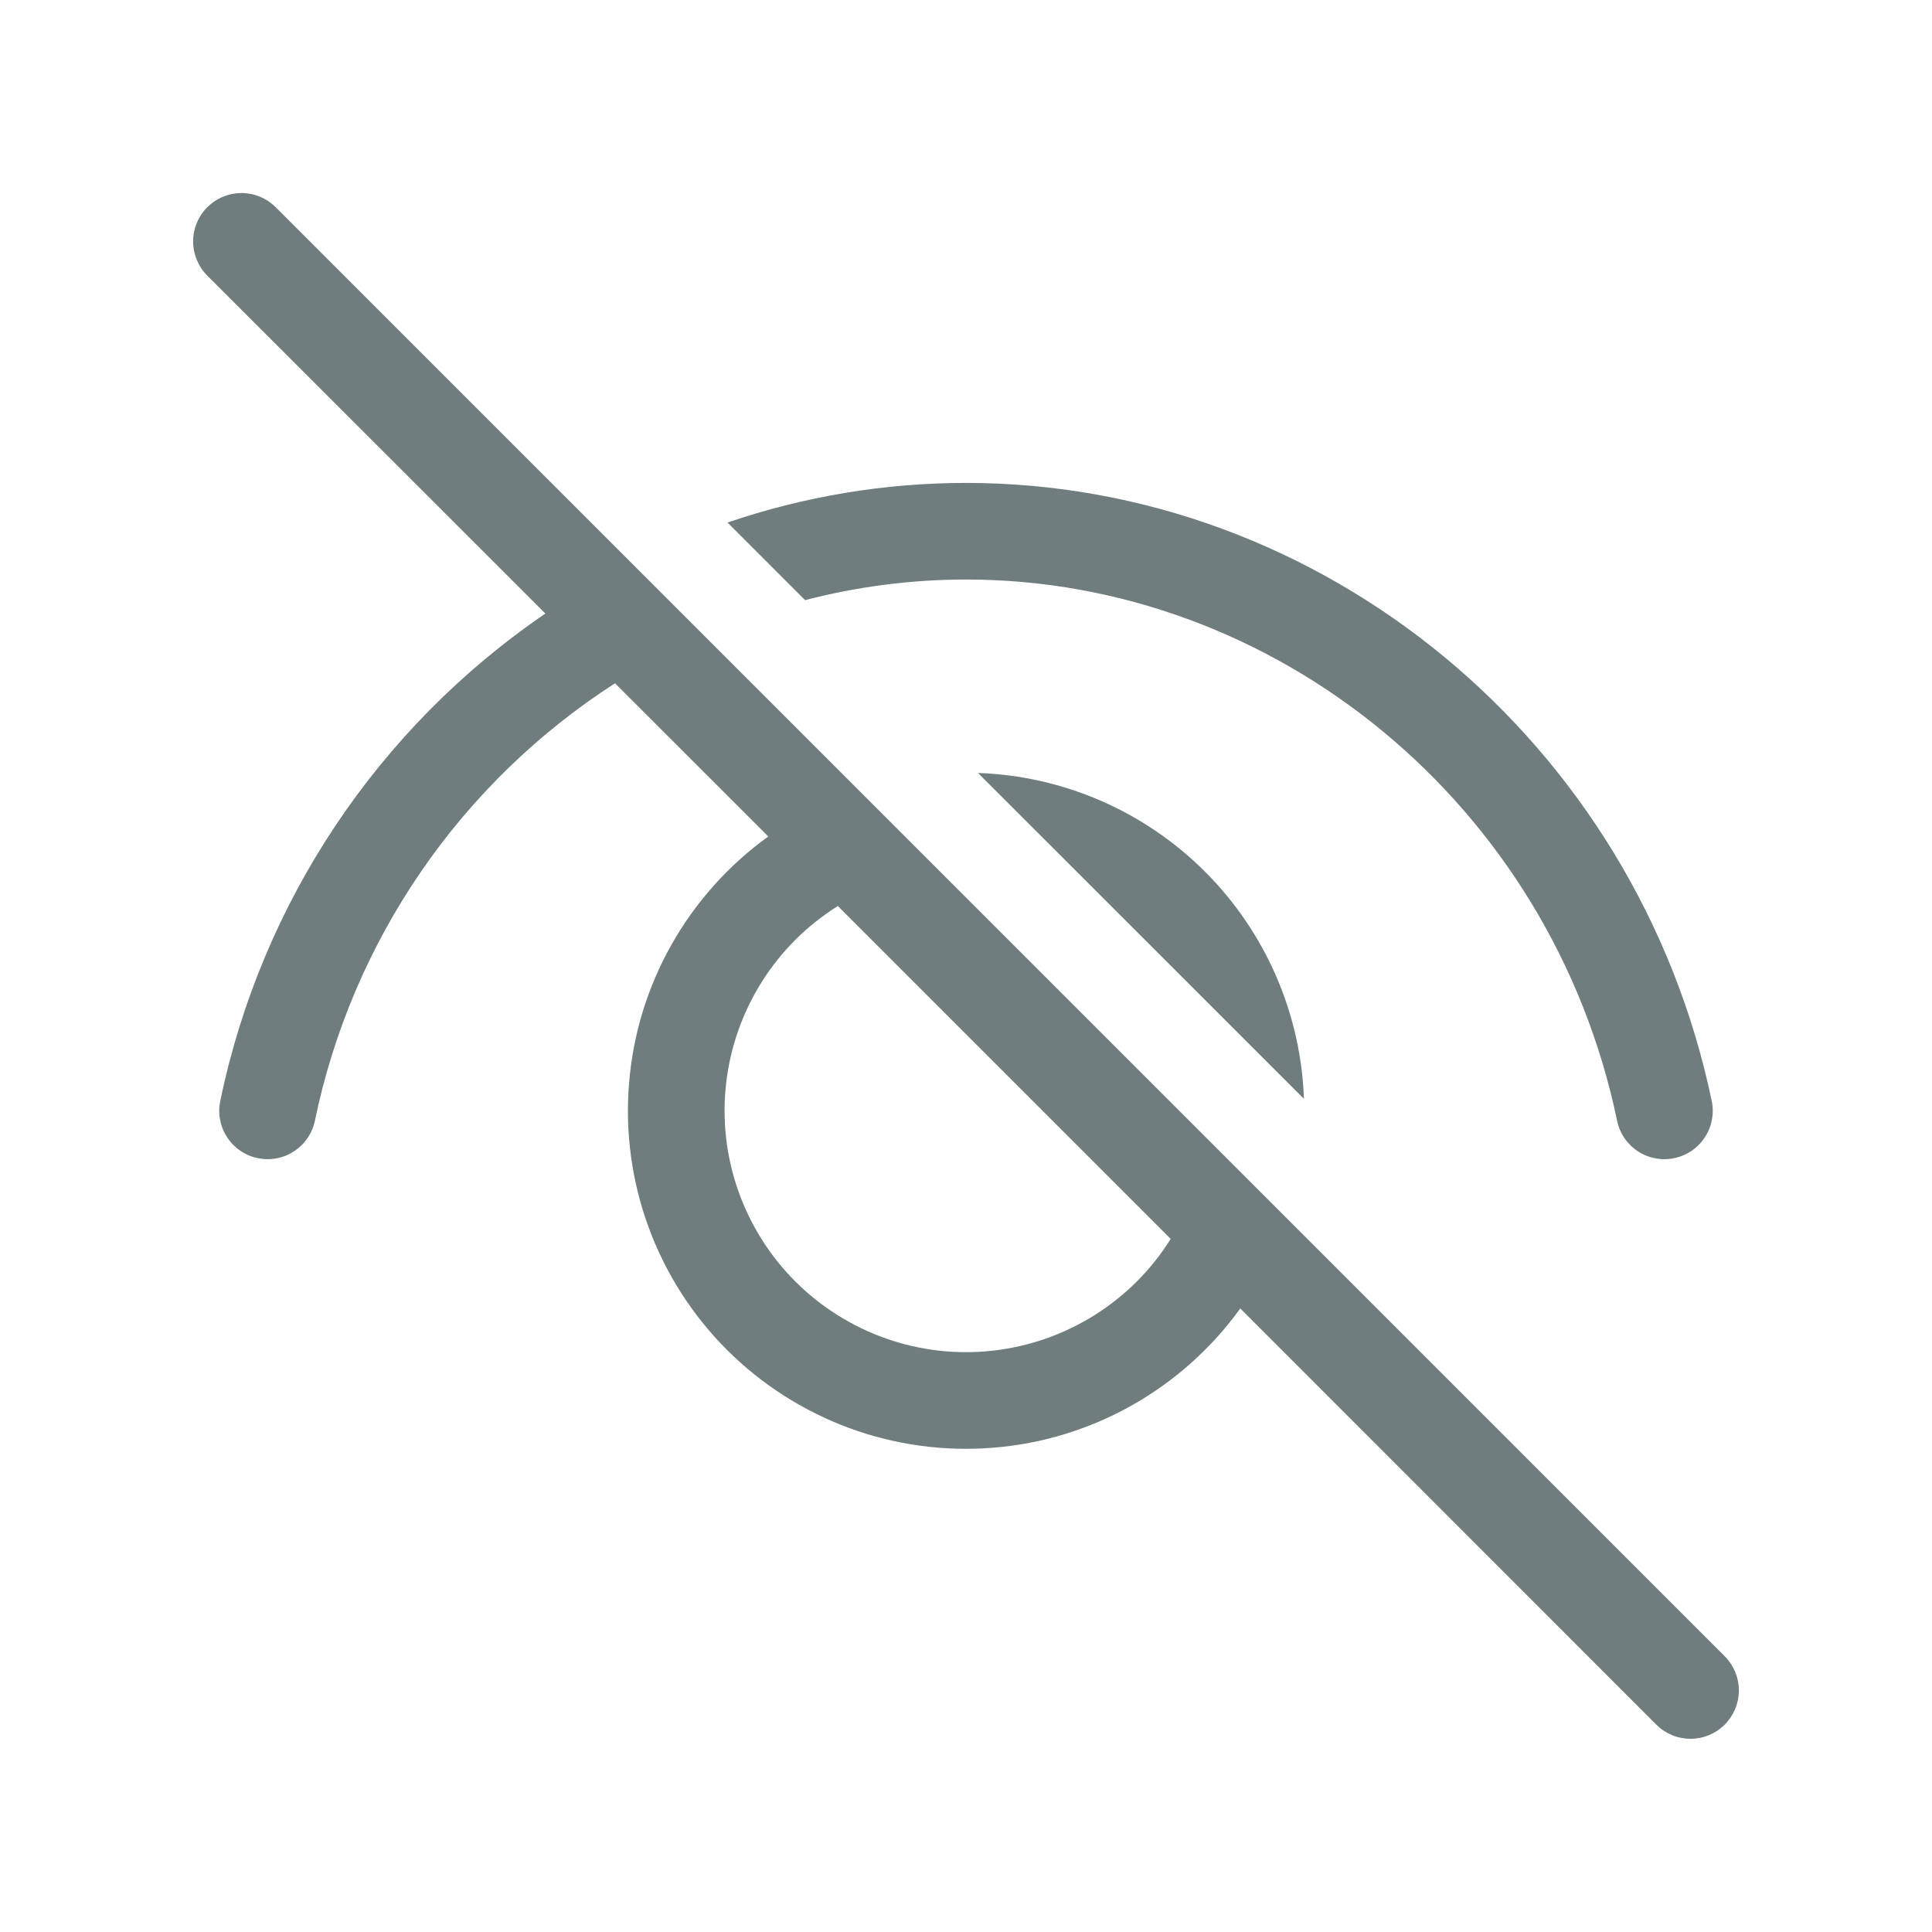<svg width="24" height="24" viewBox="0 0 24 24" fill="none" xmlns="http://www.w3.org/2000/svg">
<g clip-path="url(#clip0_51_17518)">
<path d="M3.425 2.574C3.369 2.519 3.303 2.474 3.23 2.444C3.157 2.414 3.079 2.398 3 2.398C2.921 2.398 2.843 2.414 2.77 2.444C2.697 2.474 2.631 2.519 2.575 2.574C2.519 2.63 2.475 2.696 2.445 2.769C2.415 2.842 2.399 2.92 2.399 2.999C2.399 3.078 2.415 3.156 2.445 3.229C2.475 3.302 2.519 3.368 2.575 3.424L6.775 7.622C4.695 9.04 3.247 11.211 2.736 13.677C2.72 13.754 2.719 13.834 2.734 13.911C2.749 13.989 2.778 14.062 2.822 14.128C2.865 14.194 2.921 14.251 2.986 14.296C3.051 14.34 3.124 14.371 3.202 14.387C3.279 14.403 3.358 14.404 3.436 14.389C3.513 14.375 3.587 14.345 3.653 14.302C3.719 14.258 3.776 14.203 3.82 14.137C3.865 14.072 3.896 13.999 3.912 13.922C4.141 12.813 4.589 11.762 5.229 10.829C5.869 9.896 6.689 9.1 7.64 8.488L9.544 10.391C9.05 10.747 8.64 11.206 8.341 11.736C8.042 12.266 7.862 12.854 7.814 13.461C7.765 14.067 7.848 14.677 8.058 15.248C8.268 15.819 8.6 16.338 9.03 16.768C9.46 17.198 9.979 17.529 10.55 17.74C11.121 17.95 11.731 18.033 12.337 17.984C12.944 17.936 13.532 17.756 14.062 17.457C14.592 17.158 15.051 16.748 15.407 16.254L20.575 21.424C20.688 21.537 20.841 21.6 21 21.6C21.159 21.6 21.312 21.537 21.425 21.424C21.537 21.311 21.601 21.159 21.601 20.999C21.601 20.84 21.537 20.687 21.425 20.574L3.425 2.574ZM14.543 15.39C14.303 15.773 13.981 16.096 13.599 16.336C13.217 16.576 12.786 16.727 12.338 16.778C11.89 16.829 11.436 16.778 11.011 16.629C10.585 16.48 10.198 16.237 9.879 15.918C9.561 15.6 9.318 15.213 9.169 14.787C9.02 14.361 8.969 13.908 9.02 13.46C9.071 13.011 9.222 12.581 9.462 12.199C9.702 11.817 10.025 11.495 10.408 11.255L14.543 15.39ZM12.149 9.602L16.198 13.65C16.16 12.589 15.721 11.58 14.97 10.829C14.219 10.078 13.211 9.639 12.149 9.602ZM12 7.199C11.316 7.199 10.645 7.288 10.001 7.455L9.037 6.491C9.991 6.166 10.992 5.999 12 5.999C16.431 5.999 20.33 9.207 21.264 13.677C21.296 13.833 21.266 13.995 21.178 14.128C21.091 14.262 20.954 14.355 20.798 14.387C20.642 14.42 20.48 14.389 20.347 14.302C20.213 14.214 20.12 14.078 20.088 13.922C19.27 9.992 15.848 7.199 12 7.199Z" fill="#707D7E"/>
</g>
<defs>
<clipPath id="clip0_51_17518">
<rect width="24" height="24" fill="white"/>
</clipPath>
</defs>
</svg>
